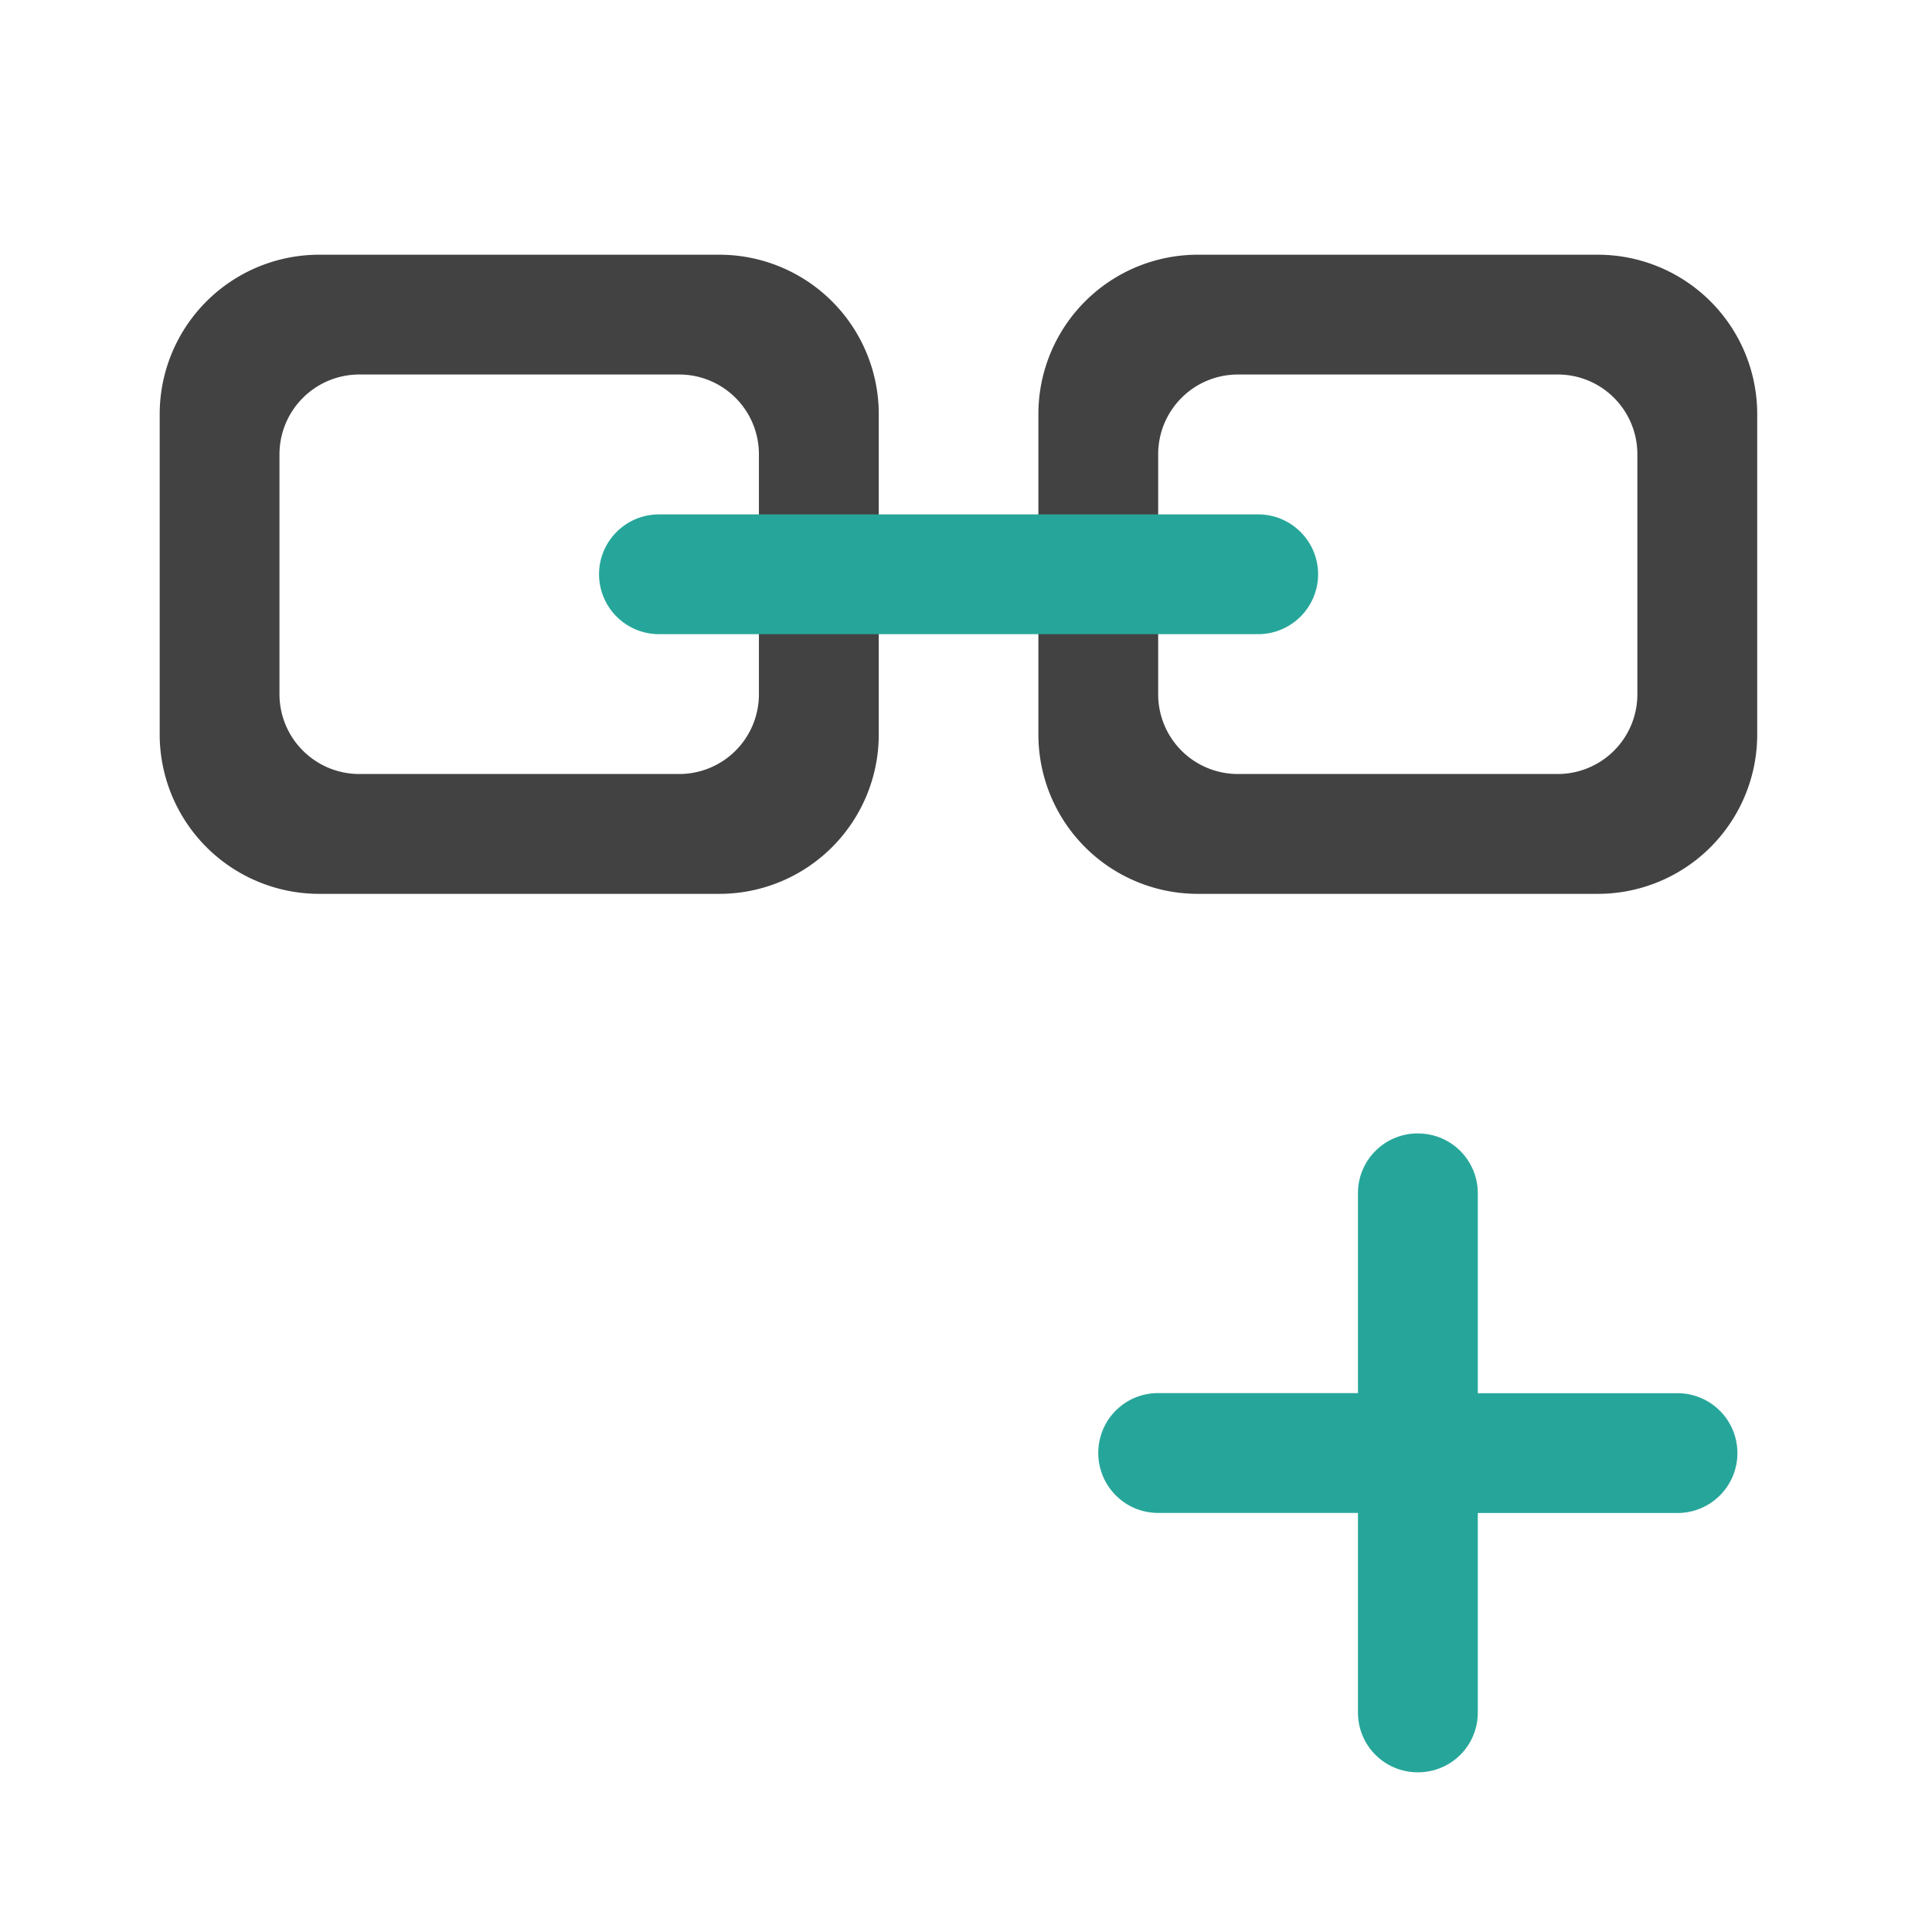 <svg xmlns="http://www.w3.org/2000/svg" width="32pt" height="32pt" viewBox="0 0 32 32"><path d="M5.293 4.219a2.642 2.642 0 0 0-2.648 2.644v5.293a2.643 2.643 0 0 0 2.648 2.649h6.613a2.64 2.64 0 0 0 2.649-2.649V6.863a2.64 2.64 0 0 0-2.649-2.644zm.66 1.984h5.293c.734 0 1.324.59 1.324 1.324v3.97a1.32 1.32 0 0 1-1.324 1.323H5.953c-.73 0-1.324-.59-1.324-1.324V7.527c0-.734.594-1.324 1.324-1.324zm0 0M19.844 4.219a2.64 2.64 0 0 0-2.645 2.648v5.29a2.64 2.64 0 0 0 2.645 2.648h6.617a2.64 2.64 0 0 0 2.644-2.649V6.867a2.64 2.64 0 0 0-2.644-2.648zm.664 1.984H25.8c.73 0 1.32.59 1.32 1.324v3.97a1.32 1.32 0 0 1-1.32 1.323h-5.293a1.32 1.32 0 0 1-1.324-1.324V7.527c0-.734.59-1.324 1.324-1.324zm0 0" fill="#424242"/><path d="M10.914 8.52h9.926c.547 0 .992.445.992.992a.994.994 0 0 1-.992.992h-9.926a.994.994 0 0 1-.992-.992c0-.547.445-.992.992-.992zm0 0M23.484 18.773a.989.989 0 0 0-.992.993v3.308h-3.308a.989.989 0 0 0-.993.992c0 .547.442.993.993.993h3.308v3.304c0 .551.442.992.992.992.551 0 .993-.44.993-.992V25.06h3.308a.991.991 0 1 0 0-1.984h-3.308v-3.31a.989.989 0 0 0-.993-.992zm0 0" fill="#26a69a"/></svg>